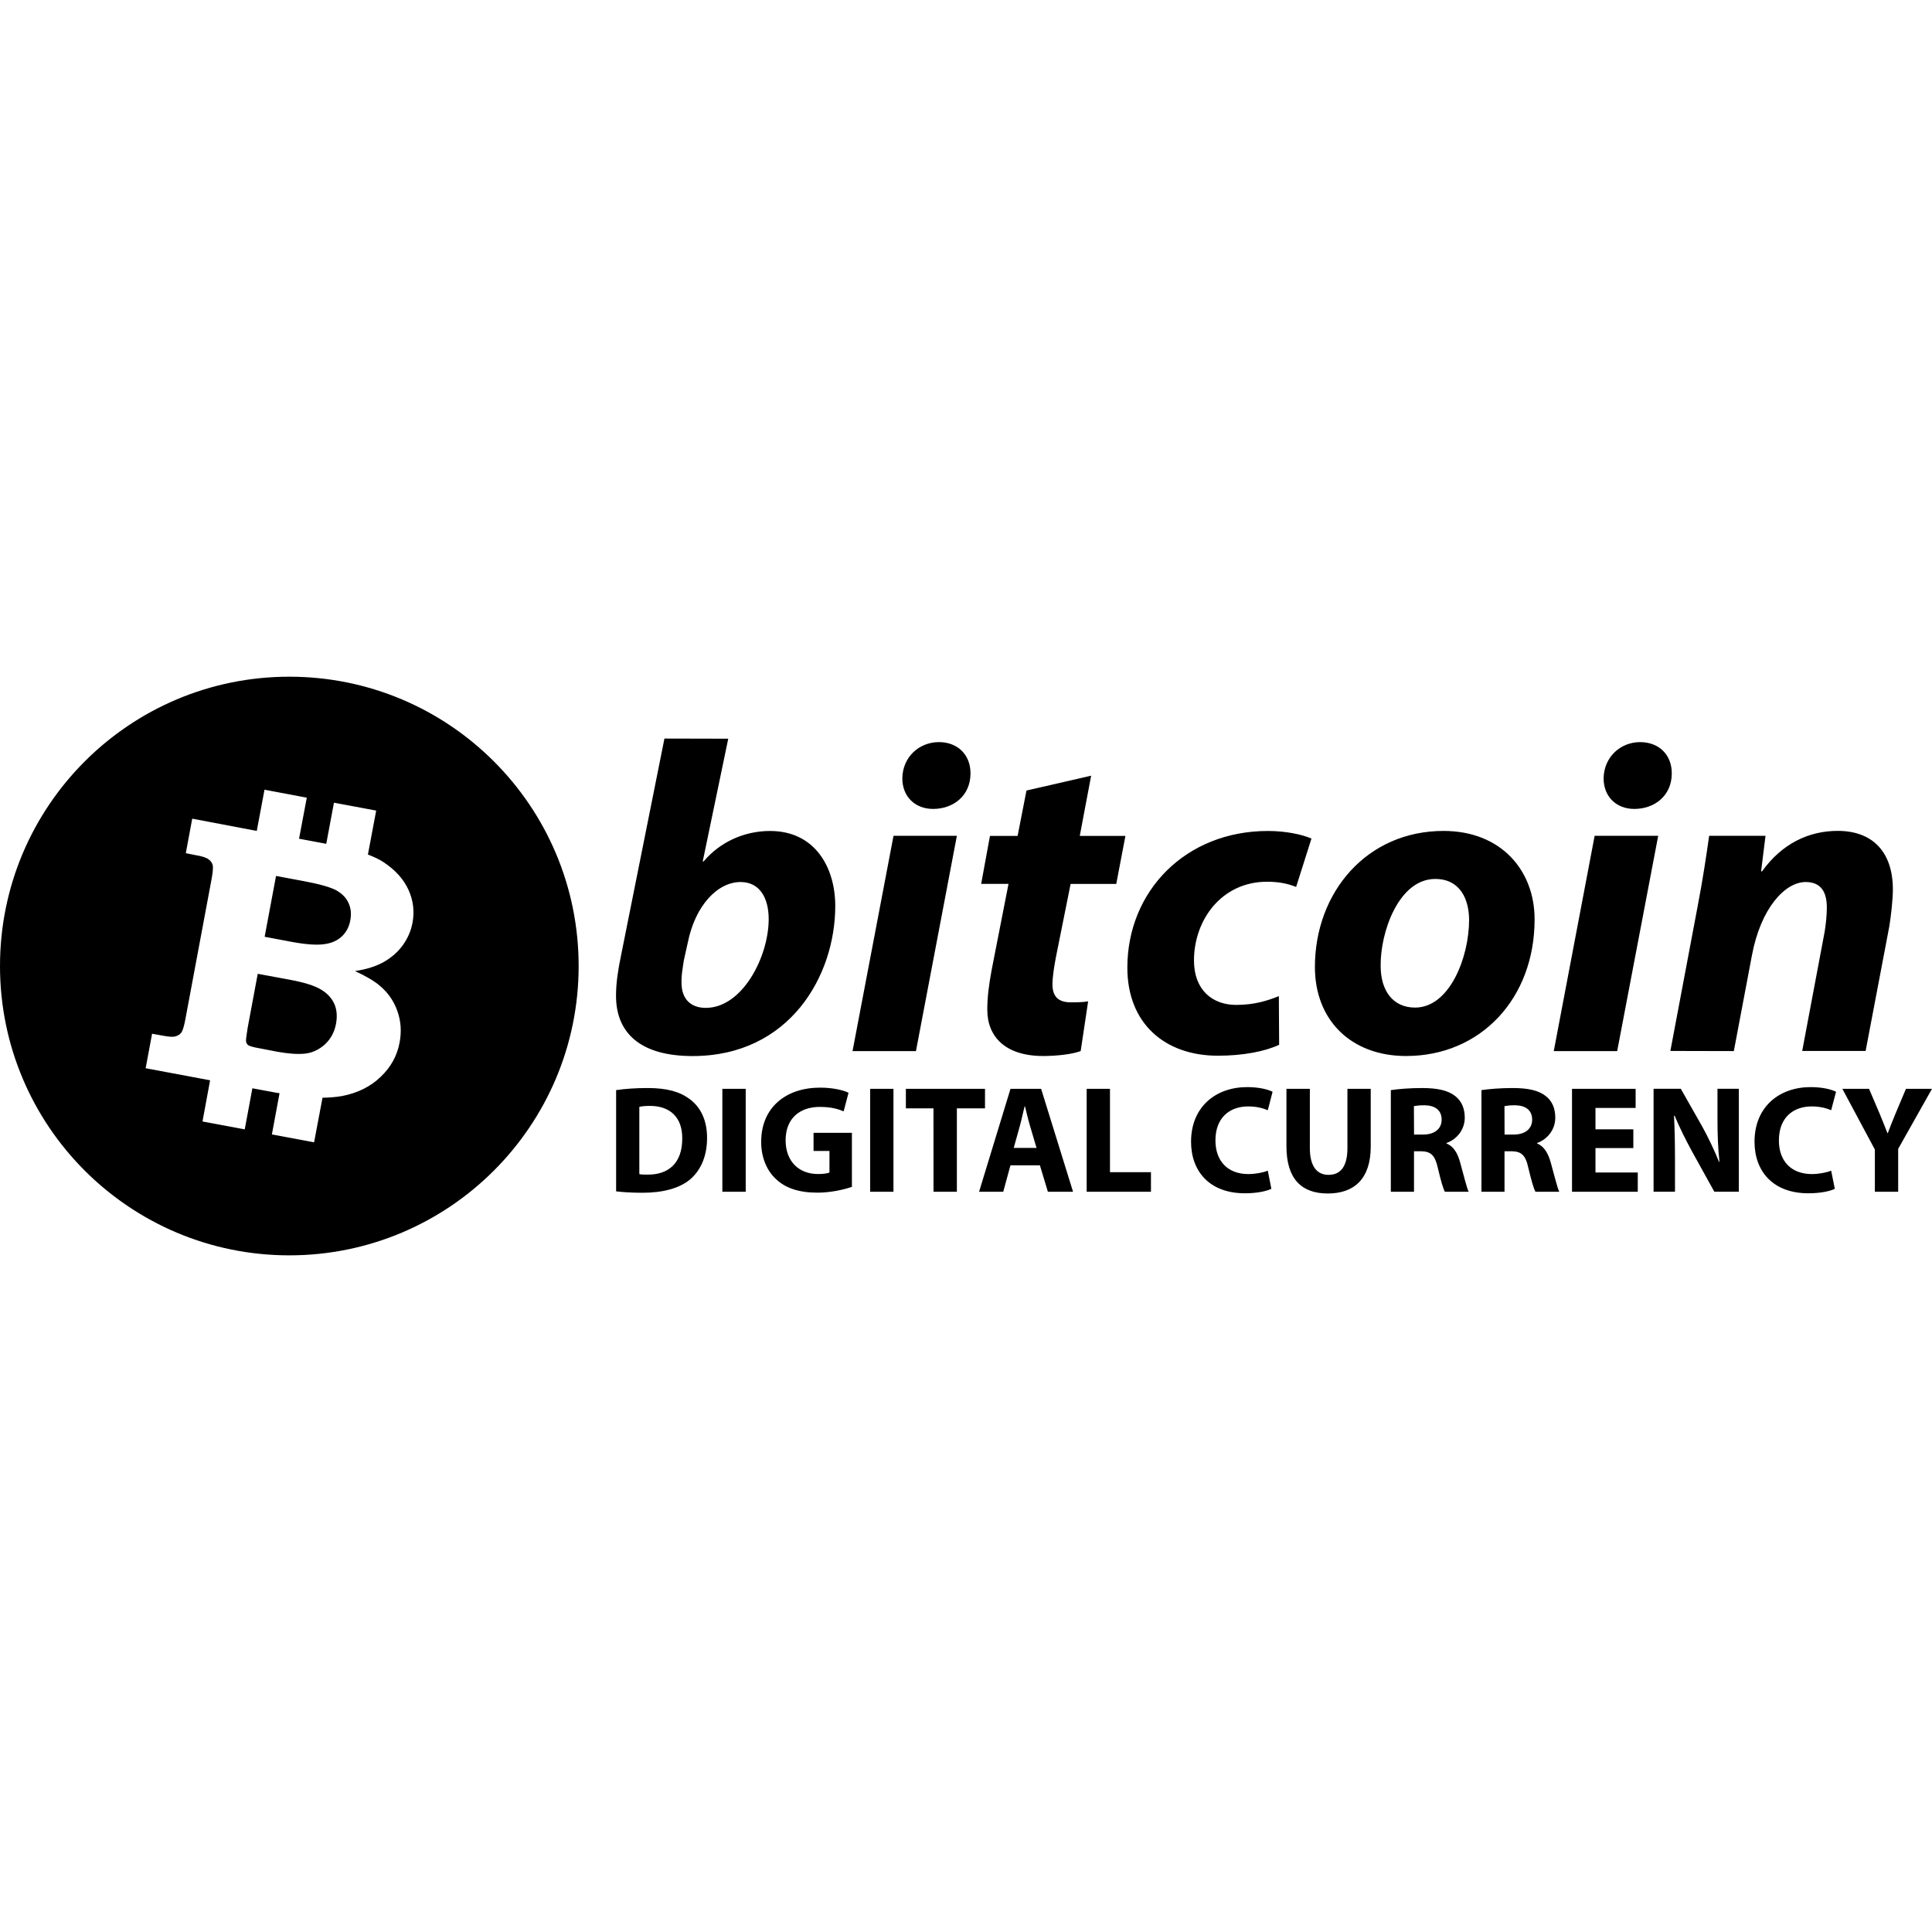 <?xml version="1.0" encoding="iso-8859-1"?>
<!-- Generator: Adobe Illustrator 16.0.0, SVG Export Plug-In . SVG Version: 6.00 Build 0)  -->
<!DOCTYPE svg PUBLIC "-//W3C//DTD SVG 1.1//EN" "http://www.w3.org/Graphics/SVG/1.1/DTD/svg11.dtd">
<svg version="1.1" id="Capa_1" xmlns="http://www.w3.org/2000/svg" xmlns:xlink="http://www.w3.org/1999/xlink" x="0px" y="0px"
	 width="39.699px" height="39.699px" viewBox="0 0 39.699 39.699" style="enable-background:new 0 0 39.699 39.699;"
	 xml:space="preserve">
<g>
	<path d="M6.871,20.631c0.051,0.118,0.061,0.252,0.034,0.404c-0.034,0.18-0.113,0.32-0.236,0.432
		c-0.125,0.109-0.262,0.17-0.412,0.184c-0.151,0.014-0.336,0-0.554-0.039l-0.374-0.072c-0.125-0.021-0.199-0.045-0.227-0.062
		c-0.025-0.018-0.041-0.045-0.047-0.082c-0.003-0.025,0.009-0.123,0.034-0.277l0.207-1.109l0.665,0.123
		c0.292,0.055,0.502,0.12,0.634,0.2C6.727,20.411,6.819,20.512,6.871,20.631z M6.906,18.292c-0.118-0.062-0.342-0.127-0.672-0.188
		l-0.562-0.105l-0.234,1.25l0.563,0.106c0.293,0.054,0.517,0.068,0.667,0.045c0.15-0.02,0.268-0.075,0.359-0.161
		c0.088-0.084,0.146-0.192,0.17-0.324c0.026-0.135,0.014-0.256-0.037-0.363C7.112,18.445,7.028,18.361,6.906,18.292z M11.89,19.85
		c0,3.283-2.662,5.945-5.946,5.945C2.661,25.795,0,23.133,0,19.85c0-3.284,2.661-5.945,5.944-5.945
		C9.228,13.904,11.89,16.565,11.89,19.85z M8.391,18.279c-0.102-0.22-0.271-0.404-0.504-0.559c-0.09-0.062-0.203-0.112-0.327-0.161
		l0.17-0.903l-0.868-0.162l-0.158,0.845l-0.559-0.105l0.159-0.843l-0.869-0.164l-0.159,0.847L3.95,16.822l-0.132,0.709l0.203,0.041
		c0.135,0.021,0.225,0.053,0.267,0.088c0.044,0.031,0.07,0.07,0.082,0.116s0.004,0.146-0.024,0.296l-0.535,2.861
		c-0.027,0.148-0.055,0.242-0.083,0.281s-0.067,0.066-0.12,0.08c-0.053,0.018-0.145,0.01-0.279-0.016l-0.204-0.037l-0.132,0.709
		l1.324,0.248l-0.156,0.846l0.868,0.162l0.157-0.844l0.494,0.092c0.022,0.004,0.042,0.004,0.064,0.01l-0.157,0.846l0.867,0.162
		l0.173-0.916c0.149-0.002,0.284-0.014,0.403-0.035c0.321-0.062,0.587-0.195,0.794-0.396c0.206-0.195,0.336-0.43,0.387-0.703
		c0.043-0.229,0.027-0.445-0.046-0.648c-0.073-0.207-0.193-0.377-0.357-0.516c-0.113-0.098-0.285-0.199-0.513-0.305
		c0.237-0.035,0.436-0.098,0.594-0.188c0.158-0.09,0.289-0.207,0.389-0.344c0.101-0.142,0.168-0.296,0.199-0.464
		C8.519,18.728,8.493,18.499,8.391,18.279z M13.653,15.176l-0.896,4.479c-0.054,0.262-0.099,0.533-0.099,0.805
		c0,0.787,0.525,1.24,1.574,1.24c1.99,0,2.931-1.646,2.931-3.084c0-0.789-0.415-1.541-1.339-1.541c-0.542,0-1.039,0.236-1.365,0.625
		H14.44l0.524-2.521L13.653,15.176L13.653,15.176z M14.132,19.372c0.154-0.771,0.615-1.248,1.086-1.248
		c0.397,0,0.577,0.334,0.577,0.761c0,0.776-0.541,1.825-1.292,1.825c-0.3,0-0.489-0.172-0.498-0.487
		c-0.009-0.189,0.027-0.342,0.046-0.486L14.132,19.372z M18.821,21.598l0.841-4.424H18.36l-0.842,4.424H18.821z M19.173,16.622
		c0.417,0,0.769-0.271,0.769-0.731c0-0.39-0.271-0.642-0.649-0.642c-0.399,0-0.743,0.298-0.752,0.74
		C18.54,16.378,18.812,16.622,19.173,16.622z M21.092,16.244l-0.182,0.932h-0.568l-0.181,0.986h0.562l-0.346,1.766
		c-0.062,0.334-0.09,0.576-0.09,0.82c0,0.555,0.372,0.951,1.148,0.951c0.279,0,0.604-0.037,0.771-0.102l0.153-1.021
		c-0.118,0.02-0.245,0.02-0.36,0.02c-0.282,0-0.373-0.152-0.373-0.371c0-0.151,0.037-0.379,0.072-0.562l0.301-1.5h0.938l0.188-0.986
		h-0.938l0.234-1.238L21.092,16.244z M26.278,20.469c-0.226,0.09-0.496,0.18-0.878,0.18c-0.487,0-0.866-0.307-0.866-0.912
		c0-0.834,0.567-1.619,1.502-1.619c0.263,0,0.44,0.045,0.597,0.107l0.315-0.994c-0.188-0.082-0.517-0.156-0.896-0.156
		c-1.686,0-2.887,1.232-2.887,2.809c0,1.146,0.77,1.809,1.861,1.809c0.525,0,0.979-0.092,1.258-0.225L26.278,20.469z M29.662,17.074
		c-1.574,0-2.643,1.258-2.643,2.797c0,1.098,0.75,1.828,1.873,1.828c1.539,0,2.641-1.188,2.641-2.805
		C31.536,17.891,30.848,17.074,29.662,17.074z M29.491,18.061c0.524,0,0.696,0.436,0.696,0.842c0,0.76-0.396,1.801-1.11,1.801
		c-0.453,0-0.707-0.344-0.707-0.857C28.361,19.156,28.741,18.061,29.491,18.061z M33.23,21.598l0.843-4.424h-1.306l-0.84,4.424
		H33.23z M33.582,16.622c0.416,0,0.77-0.271,0.77-0.731c0-0.39-0.271-0.642-0.651-0.642c-0.396,0-0.74,0.298-0.75,0.74
		C32.95,16.378,33.221,16.622,33.582,16.622z M35.627,21.598l0.371-1.963c0.182-0.976,0.682-1.511,1.104-1.511
		c0.326,0,0.436,0.218,0.436,0.524c0,0.162-0.02,0.343-0.045,0.498l-0.461,2.449h1.303l0.488-2.567
		c0.035-0.218,0.072-0.554,0.072-0.75c0-0.763-0.408-1.205-1.133-1.205c-0.588,0-1.14,0.254-1.556,0.832h-0.019l0.091-0.731H35.12
		c-0.056,0.393-0.127,0.879-0.235,1.44l-0.562,2.981L35.627,21.598L35.627,21.598z M12.658,24.48
		c0.119,0.014,0.295,0.029,0.543,0.029c0.414,0,0.753-0.088,0.976-0.271c0.204-0.174,0.352-0.453,0.352-0.855
		c0-0.373-0.138-0.637-0.357-0.799c-0.204-0.152-0.465-0.227-0.866-0.227c-0.241,0-0.471,0.016-0.646,0.043v2.08H12.658z
		 M13.137,22.744c0.041-0.01,0.11-0.02,0.217-0.02c0.411,0,0.669,0.232,0.665,0.672c0,0.504-0.282,0.744-0.715,0.74
		c-0.061,0-0.126,0-0.167-0.01V22.744z M14.843,22.373v2.115h0.48v-2.115H14.843z M17.505,23.277h-0.788v0.373h0.327v0.443
		c-0.038,0.018-0.126,0.031-0.236,0.031c-0.392,0-0.665-0.26-0.665-0.693c0-0.459,0.301-0.686,0.7-0.686
		c0.231,0,0.376,0.041,0.492,0.092l0.101-0.383c-0.104-0.051-0.313-0.105-0.587-0.105c-0.693,0-1.205,0.402-1.208,1.105
		c-0.003,0.309,0.104,0.586,0.298,0.768c0.194,0.189,0.474,0.285,0.86,0.285c0.279,0,0.558-0.068,0.706-0.119V23.277L17.505,23.277z
		 M17.88,22.373v2.115h0.479v-2.115H17.88z M19.182,24.488h0.48v-1.713h0.578v-0.402h-1.626v0.402h0.567L19.182,24.488
		L19.182,24.488z M21.368,23.945l0.164,0.543h0.517l-0.656-2.115h-0.629l-0.646,2.115h0.497l0.148-0.543H21.368z M20.83,23.588
		l0.125-0.449c0.035-0.123,0.066-0.281,0.1-0.408h0.006c0.031,0.127,0.068,0.283,0.105,0.408l0.133,0.449H20.83z M22.329,24.488
		h1.321v-0.402h-0.842v-1.713h-0.479V24.488z M26.051,24.055c-0.096,0.039-0.256,0.07-0.4,0.07c-0.426,0-0.676-0.27-0.676-0.691
		c0-0.471,0.295-0.699,0.674-0.699c0.17,0,0.306,0.037,0.402,0.078l0.098-0.379c-0.086-0.045-0.272-0.096-0.521-0.096
		c-0.643,0-1.154,0.402-1.154,1.123c0,0.604,0.377,1.059,1.107,1.059c0.258,0,0.453-0.047,0.543-0.092L26.051,24.055z
		 M26.434,22.373v1.18c0,0.676,0.314,0.971,0.849,0.971c0.553,0,0.883-0.311,0.883-0.965v-1.186h-0.479v1.219
		c0,0.373-0.137,0.549-0.389,0.549c-0.244,0-0.383-0.186-0.383-0.549v-1.219H26.434L26.434,22.373z M28.579,24.488h0.476v-0.832
		h0.145c0.195,0.004,0.285,0.074,0.344,0.34c0.062,0.262,0.111,0.434,0.146,0.492h0.488c-0.041-0.082-0.105-0.355-0.173-0.596
		c-0.053-0.195-0.135-0.336-0.282-0.396v-0.01c0.184-0.062,0.375-0.25,0.375-0.52c0-0.195-0.069-0.344-0.195-0.443
		c-0.15-0.119-0.369-0.166-0.684-0.166c-0.257,0-0.484,0.02-0.64,0.043V24.488z M29.053,22.729c0.033-0.006,0.103-0.018,0.217-0.018
		c0.222,0.004,0.353,0.102,0.353,0.297c0,0.184-0.142,0.305-0.379,0.305h-0.188L29.053,22.729L29.053,22.729z M30.441,24.488h0.474
		v-0.832h0.146c0.195,0.004,0.287,0.074,0.343,0.34c0.063,0.262,0.112,0.434,0.147,0.492h0.489
		c-0.041-0.082-0.106-0.355-0.174-0.596c-0.054-0.195-0.136-0.336-0.281-0.396v-0.01c0.183-0.062,0.373-0.25,0.373-0.52
		c0-0.195-0.067-0.344-0.194-0.443c-0.148-0.119-0.369-0.166-0.685-0.166c-0.254,0-0.481,0.02-0.638,0.043V24.488z M30.914,22.729
		c0.035-0.006,0.102-0.018,0.217-0.018c0.221,0.004,0.352,0.102,0.352,0.297c0,0.184-0.141,0.305-0.379,0.305h-0.188L30.914,22.729
		L30.914,22.729z M33.562,23.205h-0.778v-0.439h0.825v-0.393h-1.307v2.115h1.351v-0.395h-0.869v-0.502h0.778V23.205z M34.418,24.488
		v-0.637c0-0.346-0.006-0.645-0.02-0.924l0.012-0.002c0.104,0.248,0.24,0.521,0.365,0.748l0.451,0.814h0.504v-2.115h-0.439v0.619
		c0,0.314,0.01,0.602,0.041,0.881h-0.01c-0.096-0.238-0.221-0.502-0.346-0.727l-0.439-0.773h-0.559v2.115H34.418L34.418,24.488z
		 M37.627,24.055c-0.094,0.039-0.254,0.07-0.396,0.07c-0.428,0-0.678-0.27-0.678-0.691c0-0.471,0.295-0.699,0.674-0.699
		c0.17,0,0.306,0.037,0.4,0.078l0.1-0.379c-0.086-0.045-0.272-0.096-0.521-0.096c-0.643,0-1.154,0.402-1.154,1.123
		c0,0.604,0.377,1.059,1.107,1.059c0.258,0,0.455-0.047,0.543-0.092L37.627,24.055z M39.004,24.488v-0.881l0.695-1.234h-0.535
		l-0.214,0.508c-0.062,0.15-0.111,0.273-0.16,0.404h-0.006c-0.054-0.139-0.099-0.25-0.162-0.404l-0.217-0.508h-0.548l0.668,1.248
		v0.867H39.004L39.004,24.488z"/>
</g>
<g>
</g>
<g>
</g>
<g>
</g>
<g>
</g>
<g>
</g>
<g>
</g>
<g>
</g>
<g>
</g>
<g>
</g>
<g>
</g>
<g>
</g>
<g>
</g>
<g>
</g>
<g>
</g>
<g>
</g>
</svg>
